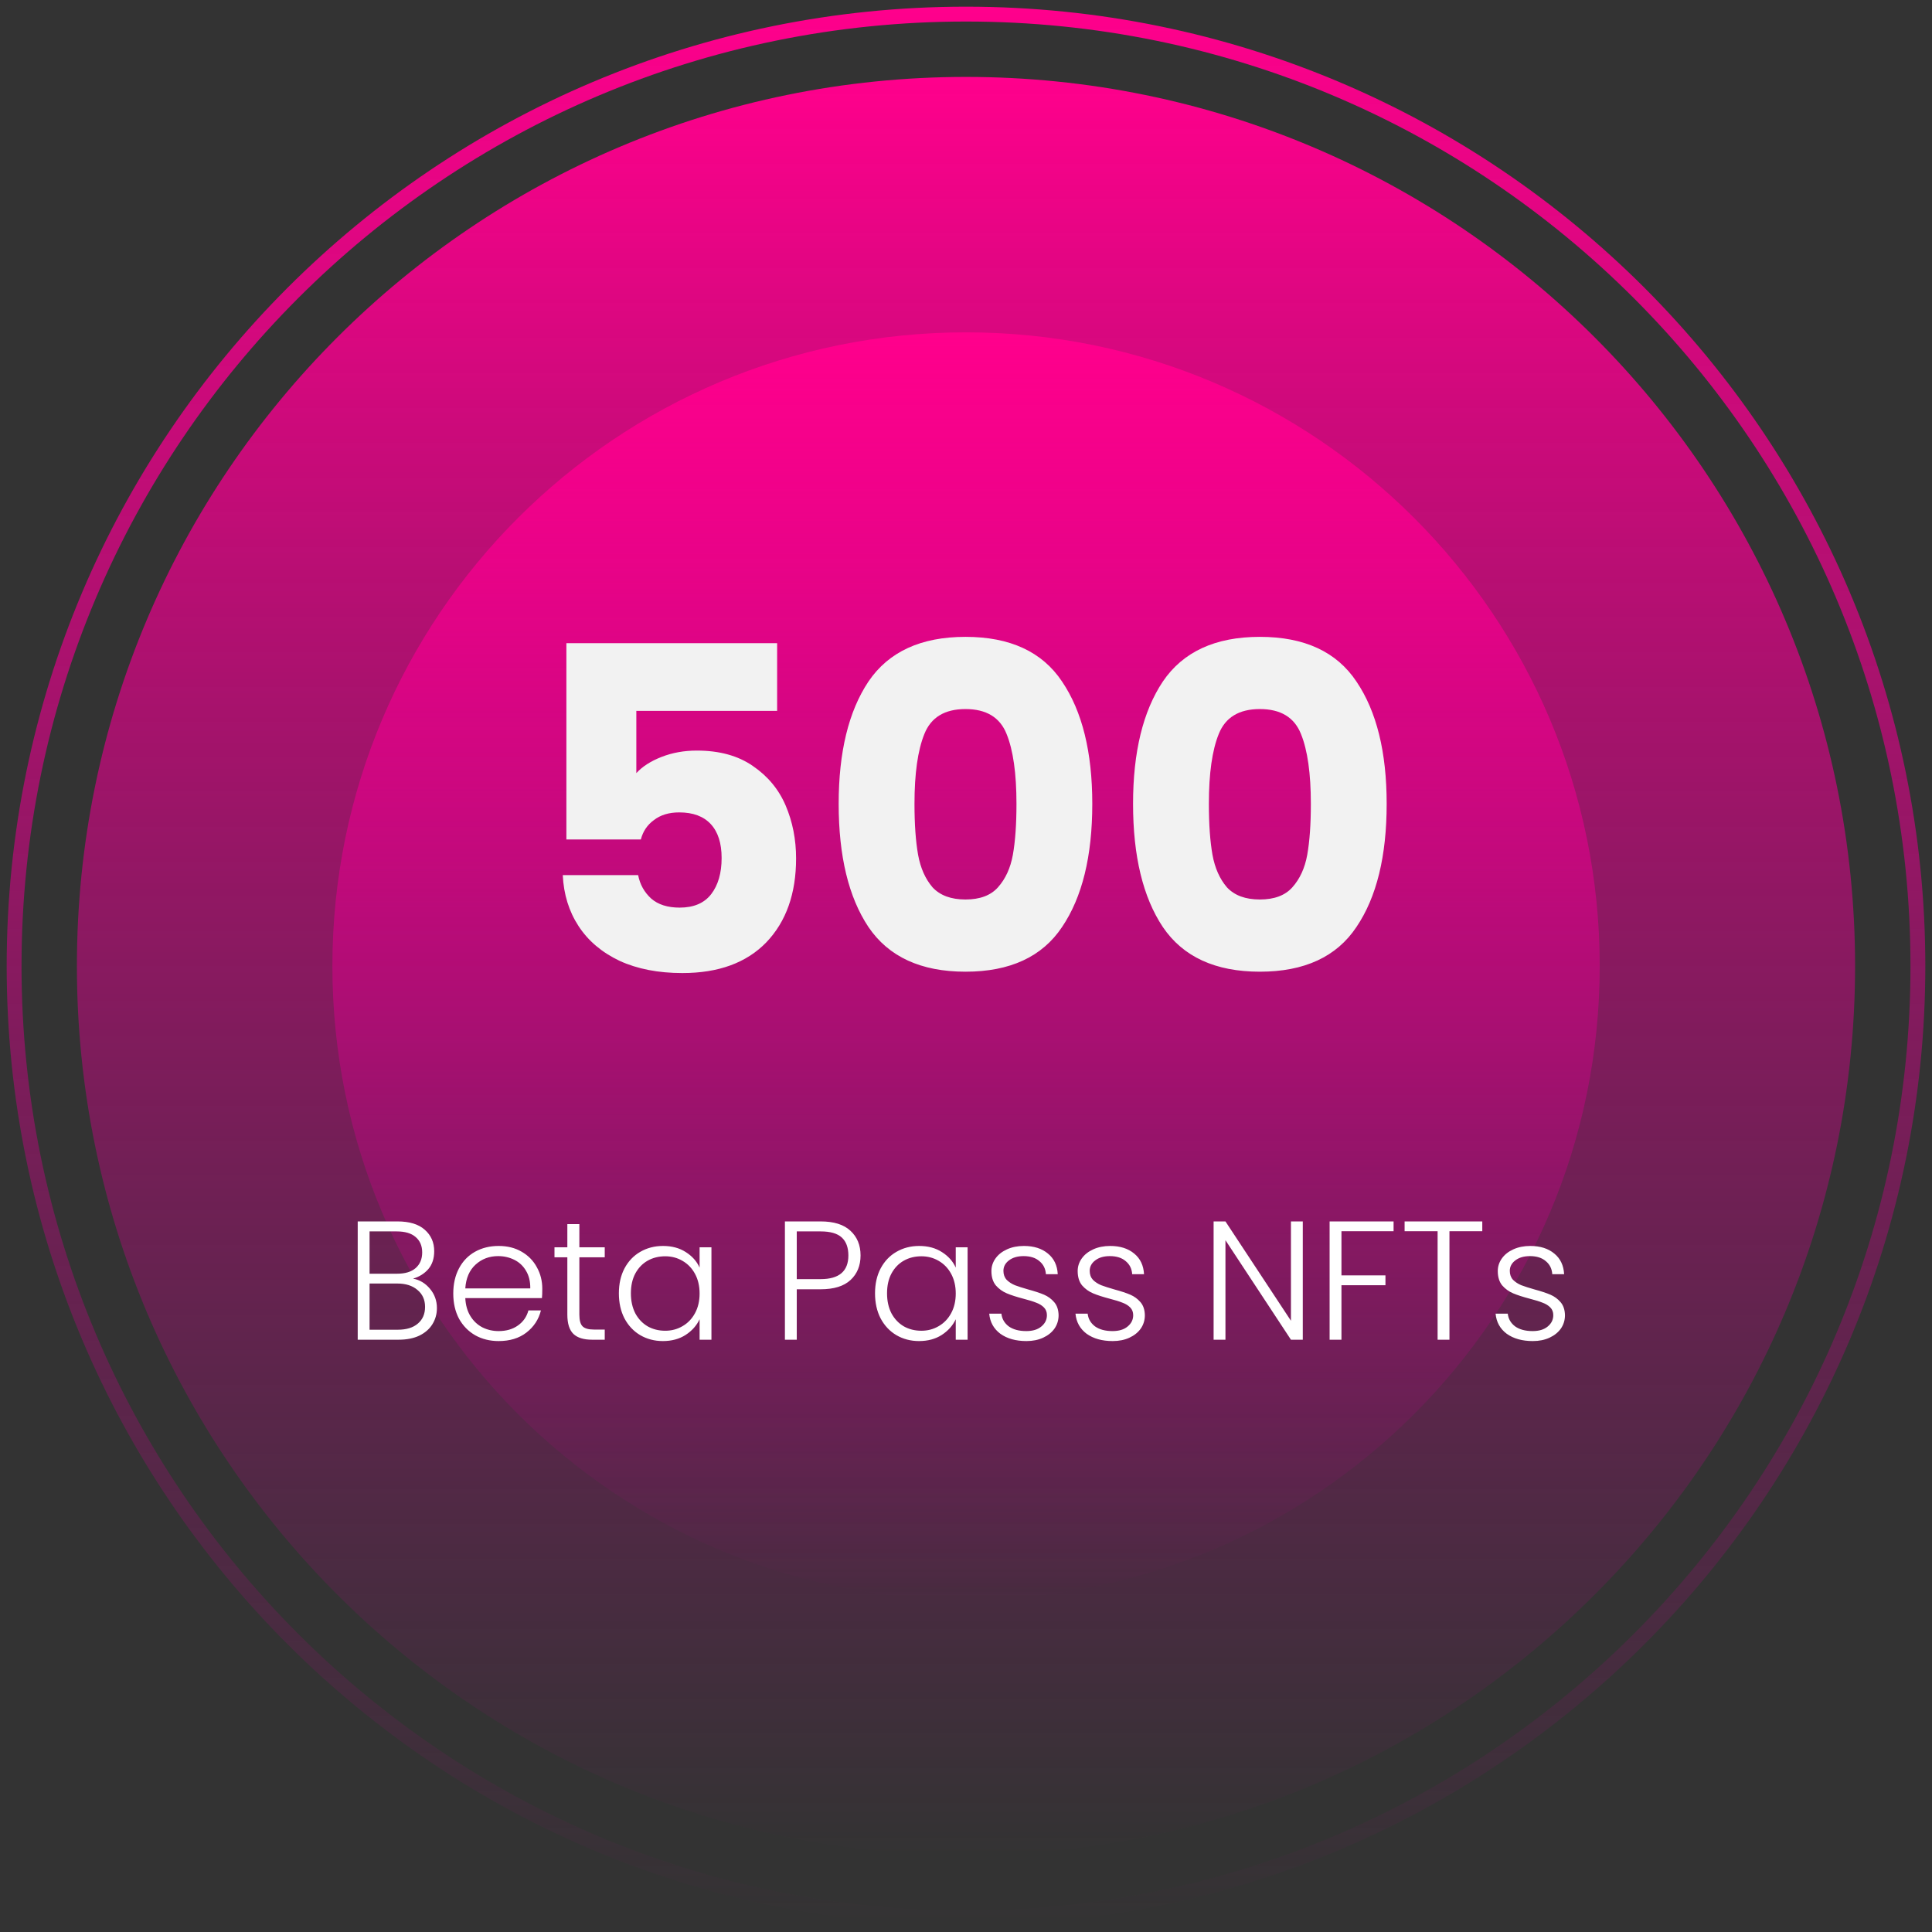 <svg width="137" height="137" viewBox="0 0 137 137" fill="none" xmlns="http://www.w3.org/2000/svg">
<rect x="0" y="0" width="137" height="137" fill="#333333" stroke="none"/>
<path d="M68.499 131.546C103.319 131.546 131.546 103.319 131.546 68.5C131.546 33.68 103.319 5.454 68.499 5.454C33.68 5.454 5.453 33.68 5.453 68.5C5.453 103.319 33.68 131.546 68.499 131.546Z" fill="url(#paint0_linear_1750_11724)"/>
<path d="M68.504 113.434C93.321 113.434 113.438 93.317 113.438 68.5C113.438 43.684 93.321 23.566 68.504 23.566C43.688 23.566 23.57 43.684 23.57 68.5C23.57 93.317 43.688 113.434 68.504 113.434Z" fill="url(#paint1_linear_1750_11724)"/>
<path d="M68.5 136C105.779 136 136 105.779 136 68.5C136 31.221 105.779 1 68.5 1C31.221 1 1 31.221 1 68.5C1 105.779 31.221 136 68.5 136Z" stroke="url(#paint2_linear_1750_11724)" stroke-width="1.053" stroke-miterlimit="10"/>
<path d="M55.107 50.408H45.123V54.824C45.549 54.355 46.147 53.971 46.915 53.672C47.683 53.373 48.515 53.224 49.411 53.224C51.011 53.224 52.333 53.587 53.379 54.312C54.445 55.037 55.224 55.976 55.715 57.128C56.205 58.28 56.451 59.528 56.451 60.872C56.451 63.368 55.747 65.352 54.339 66.824C52.931 68.275 50.947 69 48.387 69C46.68 69 45.197 68.712 43.939 68.136C42.68 67.539 41.709 66.717 41.027 65.672C40.344 64.627 39.971 63.421 39.907 62.056H45.251C45.379 62.717 45.688 63.272 46.179 63.72C46.669 64.147 47.341 64.36 48.195 64.36C49.197 64.36 49.944 64.04 50.435 63.4C50.925 62.76 51.171 61.907 51.171 60.84C51.171 59.795 50.915 58.995 50.403 58.44C49.891 57.885 49.144 57.608 48.163 57.608C47.437 57.608 46.84 57.789 46.371 58.152C45.901 58.493 45.592 58.952 45.443 59.528H40.163V45.608H55.107V50.408ZM59.471 57C59.471 53.331 60.175 50.44 61.583 48.328C63.013 46.216 65.306 45.16 68.463 45.16C71.621 45.16 73.903 46.216 75.311 48.328C76.741 50.44 77.455 53.331 77.455 57C77.455 60.712 76.741 63.624 75.311 65.736C73.903 67.848 71.621 68.904 68.463 68.904C65.306 68.904 63.013 67.848 61.583 65.736C60.175 63.624 59.471 60.712 59.471 57ZM72.079 57C72.079 54.845 71.845 53.192 71.375 52.04C70.906 50.867 69.935 50.28 68.463 50.28C66.991 50.28 66.021 50.867 65.551 52.04C65.082 53.192 64.847 54.845 64.847 57C64.847 58.451 64.933 59.656 65.103 60.616C65.274 61.555 65.615 62.323 66.127 62.92C66.661 63.496 67.439 63.784 68.463 63.784C69.487 63.784 70.255 63.496 70.767 62.92C71.301 62.323 71.653 61.555 71.823 60.616C71.994 59.656 72.079 58.451 72.079 57ZM80.346 57C80.346 53.331 81.05 50.44 82.458 48.328C83.888 46.216 86.181 45.16 89.338 45.16C92.496 45.16 94.778 46.216 96.186 48.328C97.616 50.44 98.33 53.331 98.33 57C98.33 60.712 97.616 63.624 96.186 65.736C94.778 67.848 92.496 68.904 89.338 68.904C86.181 68.904 83.888 67.848 82.458 65.736C81.05 63.624 80.346 60.712 80.346 57ZM92.954 57C92.954 54.845 92.72 53.192 92.25 52.04C91.781 50.867 90.81 50.28 89.338 50.28C87.866 50.28 86.896 50.867 86.426 52.04C85.957 53.192 85.722 54.845 85.722 57C85.722 58.451 85.808 59.656 85.978 60.616C86.149 61.555 86.49 62.323 87.002 62.92C87.536 63.496 88.314 63.784 89.338 63.784C90.362 63.784 91.13 63.496 91.642 62.92C92.176 62.323 92.528 61.555 92.698 60.616C92.869 59.656 92.954 58.451 92.954 57Z" fill="#F2F2F2"/>
<path d="M29.29 90.668C29.762 90.756 30.162 90.996 30.49 91.388C30.818 91.78 30.982 92.236 30.982 92.756C30.982 93.18 30.874 93.564 30.658 93.908C30.45 94.244 30.142 94.512 29.734 94.712C29.326 94.904 28.838 95 28.27 95H25.366V86.612H28.186C29.034 86.612 29.678 86.808 30.118 87.2C30.566 87.592 30.79 88.1 30.79 88.724C30.79 89.244 30.65 89.668 30.37 89.996C30.09 90.316 29.73 90.54 29.29 90.668ZM26.206 90.32H28.162C28.73 90.32 29.166 90.188 29.47 89.924C29.782 89.652 29.938 89.28 29.938 88.808C29.938 88.344 29.782 87.98 29.47 87.716C29.166 87.452 28.718 87.32 28.126 87.32H26.206V90.32ZM28.21 94.292C28.818 94.292 29.29 94.148 29.626 93.86C29.97 93.572 30.142 93.176 30.142 92.672C30.142 92.168 29.962 91.768 29.602 91.472C29.25 91.168 28.774 91.016 28.174 91.016H26.206V94.292H28.21ZM38.454 91.388C38.454 91.676 38.446 91.896 38.43 92.048H32.994C33.018 92.544 33.138 92.968 33.354 93.32C33.57 93.672 33.854 93.94 34.206 94.124C34.558 94.3 34.942 94.388 35.358 94.388C35.902 94.388 36.358 94.256 36.726 93.992C37.102 93.728 37.35 93.372 37.47 92.924H38.358C38.198 93.564 37.854 94.088 37.326 94.496C36.806 94.896 36.15 95.096 35.358 95.096C34.742 95.096 34.19 94.96 33.702 94.688C33.214 94.408 32.83 94.016 32.55 93.512C32.278 93 32.142 92.404 32.142 91.724C32.142 91.044 32.278 90.448 32.55 89.936C32.822 89.424 33.202 89.032 33.69 88.76C34.178 88.488 34.734 88.352 35.358 88.352C35.982 88.352 36.526 88.488 36.99 88.76C37.462 89.032 37.822 89.4 38.07 89.864C38.326 90.32 38.454 90.828 38.454 91.388ZM37.602 91.364C37.61 90.876 37.51 90.46 37.302 90.116C37.102 89.772 36.826 89.512 36.474 89.336C36.122 89.16 35.738 89.072 35.322 89.072C34.698 89.072 34.166 89.272 33.726 89.672C33.286 90.072 33.042 90.636 32.994 91.364H37.602ZM41.083 89.156V93.224C41.083 93.624 41.159 93.9 41.311 94.052C41.463 94.204 41.731 94.28 42.115 94.28H42.883V95H41.983C41.391 95 40.951 94.864 40.663 94.592C40.375 94.312 40.231 93.856 40.231 93.224V89.156H39.319V88.448H40.231V86.804H41.083V88.448H42.883V89.156H41.083ZM43.885 91.712C43.885 91.04 44.017 90.452 44.281 89.948C44.553 89.436 44.925 89.044 45.397 88.772C45.877 88.492 46.417 88.352 47.017 88.352C47.641 88.352 48.177 88.496 48.625 88.784C49.081 89.072 49.409 89.44 49.609 89.888V88.448H50.449V95H49.609V93.548C49.401 93.996 49.069 94.368 48.613 94.664C48.165 94.952 47.629 95.096 47.005 95.096C46.413 95.096 45.877 94.956 45.397 94.676C44.925 94.396 44.553 94 44.281 93.488C44.017 92.976 43.885 92.384 43.885 91.712ZM49.609 91.724C49.609 91.196 49.501 90.732 49.285 90.332C49.069 89.932 48.773 89.624 48.397 89.408C48.029 89.192 47.621 89.084 47.173 89.084C46.709 89.084 46.293 89.188 45.925 89.396C45.557 89.604 45.265 89.908 45.049 90.308C44.841 90.7 44.737 91.168 44.737 91.712C44.737 92.248 44.841 92.72 45.049 93.128C45.265 93.528 45.557 93.836 45.925 94.052C46.293 94.26 46.709 94.364 47.173 94.364C47.621 94.364 48.029 94.256 48.397 94.04C48.773 93.824 49.069 93.516 49.285 93.116C49.501 92.716 49.609 92.252 49.609 91.724ZM61.023 89.024C61.023 89.744 60.787 90.324 60.315 90.764C59.843 91.204 59.135 91.424 58.191 91.424H56.499V95H55.659V86.612H58.191C59.127 86.612 59.831 86.832 60.303 87.272C60.783 87.712 61.023 88.296 61.023 89.024ZM58.191 90.704C59.503 90.704 60.159 90.144 60.159 89.024C60.159 88.464 60.003 88.04 59.691 87.752C59.379 87.464 58.879 87.32 58.191 87.32H56.499V90.704H58.191ZM62.049 91.712C62.049 91.04 62.181 90.452 62.445 89.948C62.717 89.436 63.089 89.044 63.561 88.772C64.041 88.492 64.581 88.352 65.181 88.352C65.805 88.352 66.341 88.496 66.789 88.784C67.245 89.072 67.573 89.44 67.773 89.888V88.448H68.613V95H67.773V93.548C67.565 93.996 67.233 94.368 66.777 94.664C66.329 94.952 65.793 95.096 65.169 95.096C64.577 95.096 64.041 94.956 63.561 94.676C63.089 94.396 62.717 94 62.445 93.488C62.181 92.976 62.049 92.384 62.049 91.712ZM67.773 91.724C67.773 91.196 67.665 90.732 67.449 90.332C67.233 89.932 66.937 89.624 66.561 89.408C66.193 89.192 65.785 89.084 65.337 89.084C64.873 89.084 64.457 89.188 64.089 89.396C63.721 89.604 63.429 89.908 63.213 90.308C63.005 90.7 62.901 91.168 62.901 91.712C62.901 92.248 63.005 92.72 63.213 93.128C63.429 93.528 63.721 93.836 64.089 94.052C64.457 94.26 64.873 94.364 65.337 94.364C65.785 94.364 66.193 94.256 66.561 94.04C66.937 93.824 67.233 93.516 67.449 93.116C67.665 92.716 67.773 92.252 67.773 91.724ZM72.786 95.096C72.034 95.096 71.418 94.924 70.938 94.58C70.466 94.228 70.202 93.752 70.146 93.152H71.01C71.05 93.52 71.222 93.82 71.526 94.052C71.838 94.276 72.254 94.388 72.774 94.388C73.23 94.388 73.586 94.28 73.842 94.064C74.106 93.848 74.238 93.58 74.238 93.26C74.238 93.036 74.166 92.852 74.022 92.708C73.878 92.564 73.694 92.452 73.47 92.372C73.254 92.284 72.958 92.192 72.582 92.096C72.094 91.968 71.698 91.84 71.394 91.712C71.09 91.584 70.83 91.396 70.614 91.148C70.406 90.892 70.302 90.552 70.302 90.128C70.302 89.808 70.398 89.512 70.59 89.24C70.782 88.968 71.054 88.752 71.406 88.592C71.758 88.432 72.158 88.352 72.606 88.352C73.31 88.352 73.878 88.532 74.31 88.892C74.742 89.244 74.974 89.732 75.006 90.356H74.166C74.142 89.972 73.99 89.664 73.71 89.432C73.438 89.192 73.062 89.072 72.582 89.072C72.158 89.072 71.814 89.172 71.55 89.372C71.286 89.572 71.154 89.82 71.154 90.116C71.154 90.372 71.23 90.584 71.382 90.752C71.542 90.912 71.738 91.04 71.97 91.136C72.202 91.224 72.514 91.324 72.906 91.436C73.378 91.564 73.754 91.688 74.034 91.808C74.314 91.928 74.554 92.104 74.754 92.336C74.954 92.568 75.058 92.876 75.066 93.26C75.066 93.612 74.97 93.928 74.778 94.208C74.586 94.48 74.318 94.696 73.974 94.856C73.63 95.016 73.234 95.096 72.786 95.096ZM78.903 95.096C78.151 95.096 77.535 94.924 77.055 94.58C76.584 94.228 76.32 93.752 76.263 93.152H77.127C77.168 93.52 77.34 93.82 77.644 94.052C77.956 94.276 78.371 94.388 78.891 94.388C79.347 94.388 79.704 94.28 79.96 94.064C80.224 93.848 80.356 93.58 80.356 93.26C80.356 93.036 80.284 92.852 80.139 92.708C79.996 92.564 79.811 92.452 79.588 92.372C79.371 92.284 79.076 92.192 78.7 92.096C78.212 91.968 77.816 91.84 77.511 91.712C77.207 91.584 76.948 91.396 76.731 91.148C76.523 90.892 76.419 90.552 76.419 90.128C76.419 89.808 76.516 89.512 76.707 89.24C76.9 88.968 77.171 88.752 77.523 88.592C77.876 88.432 78.275 88.352 78.724 88.352C79.427 88.352 79.996 88.532 80.427 88.892C80.859 89.244 81.091 89.732 81.124 90.356H80.284C80.26 89.972 80.108 89.664 79.828 89.432C79.555 89.192 79.18 89.072 78.7 89.072C78.275 89.072 77.931 89.172 77.668 89.372C77.403 89.572 77.272 89.82 77.272 90.116C77.272 90.372 77.347 90.584 77.499 90.752C77.659 90.912 77.856 91.04 78.088 91.136C78.32 91.224 78.632 91.324 79.023 91.436C79.496 91.564 79.871 91.688 80.151 91.808C80.431 91.928 80.671 92.104 80.871 92.336C81.072 92.568 81.175 92.876 81.183 93.26C81.183 93.612 81.088 93.928 80.895 94.208C80.704 94.48 80.436 94.696 80.091 94.856C79.748 95.016 79.352 95.096 78.903 95.096ZM92.382 95H91.542L86.898 87.944V95H86.058V86.612H86.898L91.542 93.656V86.612H92.382V95ZM98.82 86.612V87.308H95.124V90.44H98.244V91.136H95.124V95H94.284V86.612H98.82ZM105.11 86.612V87.308H102.782V95H101.942V87.308H99.602V86.612H105.11ZM108.693 95.096C107.941 95.096 107.325 94.924 106.845 94.58C106.373 94.228 106.109 93.752 106.053 93.152H106.917C106.957 93.52 107.129 93.82 107.433 94.052C107.745 94.276 108.161 94.388 108.681 94.388C109.137 94.388 109.493 94.28 109.749 94.064C110.013 93.848 110.145 93.58 110.145 93.26C110.145 93.036 110.073 92.852 109.929 92.708C109.785 92.564 109.601 92.452 109.377 92.372C109.161 92.284 108.865 92.192 108.489 92.096C108.001 91.968 107.605 91.84 107.301 91.712C106.997 91.584 106.737 91.396 106.521 91.148C106.313 90.892 106.209 90.552 106.209 90.128C106.209 89.808 106.305 89.512 106.497 89.24C106.689 88.968 106.961 88.752 107.313 88.592C107.665 88.432 108.065 88.352 108.513 88.352C109.217 88.352 109.785 88.532 110.217 88.892C110.649 89.244 110.881 89.732 110.913 90.356H110.073C110.049 89.972 109.897 89.664 109.617 89.432C109.345 89.192 108.969 89.072 108.489 89.072C108.065 89.072 107.721 89.172 107.457 89.372C107.193 89.572 107.061 89.82 107.061 90.116C107.061 90.372 107.137 90.584 107.289 90.752C107.449 90.912 107.645 91.04 107.877 91.136C108.109 91.224 108.421 91.324 108.813 91.436C109.285 91.564 109.661 91.688 109.941 91.808C110.221 91.928 110.461 92.104 110.661 92.336C110.861 92.568 110.965 92.876 110.973 93.26C110.973 93.612 110.877 93.928 110.685 94.208C110.493 94.48 110.225 94.696 109.881 94.856C109.537 95.016 109.141 95.096 108.693 95.096Z" fill="white"/>
<defs>
<linearGradient id="paint0_linear_1750_11724" x1="68.519" y1="131.572" x2="68.519" y2="5.434" gradientUnits="userSpaceOnUse">
<stop stop-color="#B8008C" stop-opacity="0"/>
<stop offset="0.472" stop-color="#DB008C" stop-opacity="0.472"/>
<stop offset="1" stop-color="#FF008C"/>
</linearGradient>
<linearGradient id="paint1_linear_1750_11724" x1="68.525" y1="113.417" x2="68.525" y2="23.59" gradientUnits="userSpaceOnUse">
<stop stop-color="#B8008C" stop-opacity="0"/>
<stop offset="0.472" stop-color="#DB008C" stop-opacity="0.472"/>
<stop offset="1" stop-color="#FF008C"/>
</linearGradient>
<linearGradient id="paint2_linear_1750_11724" x1="68.52" y1="136.265" x2="68.52" y2="0.741" gradientUnits="userSpaceOnUse">
<stop stop-color="#B8008C" stop-opacity="0"/>
<stop offset="0.472" stop-color="#DB008C" stop-opacity="0.472"/>
<stop offset="1" stop-color="#FF008C"/>
</linearGradient>
</defs>
</svg>
